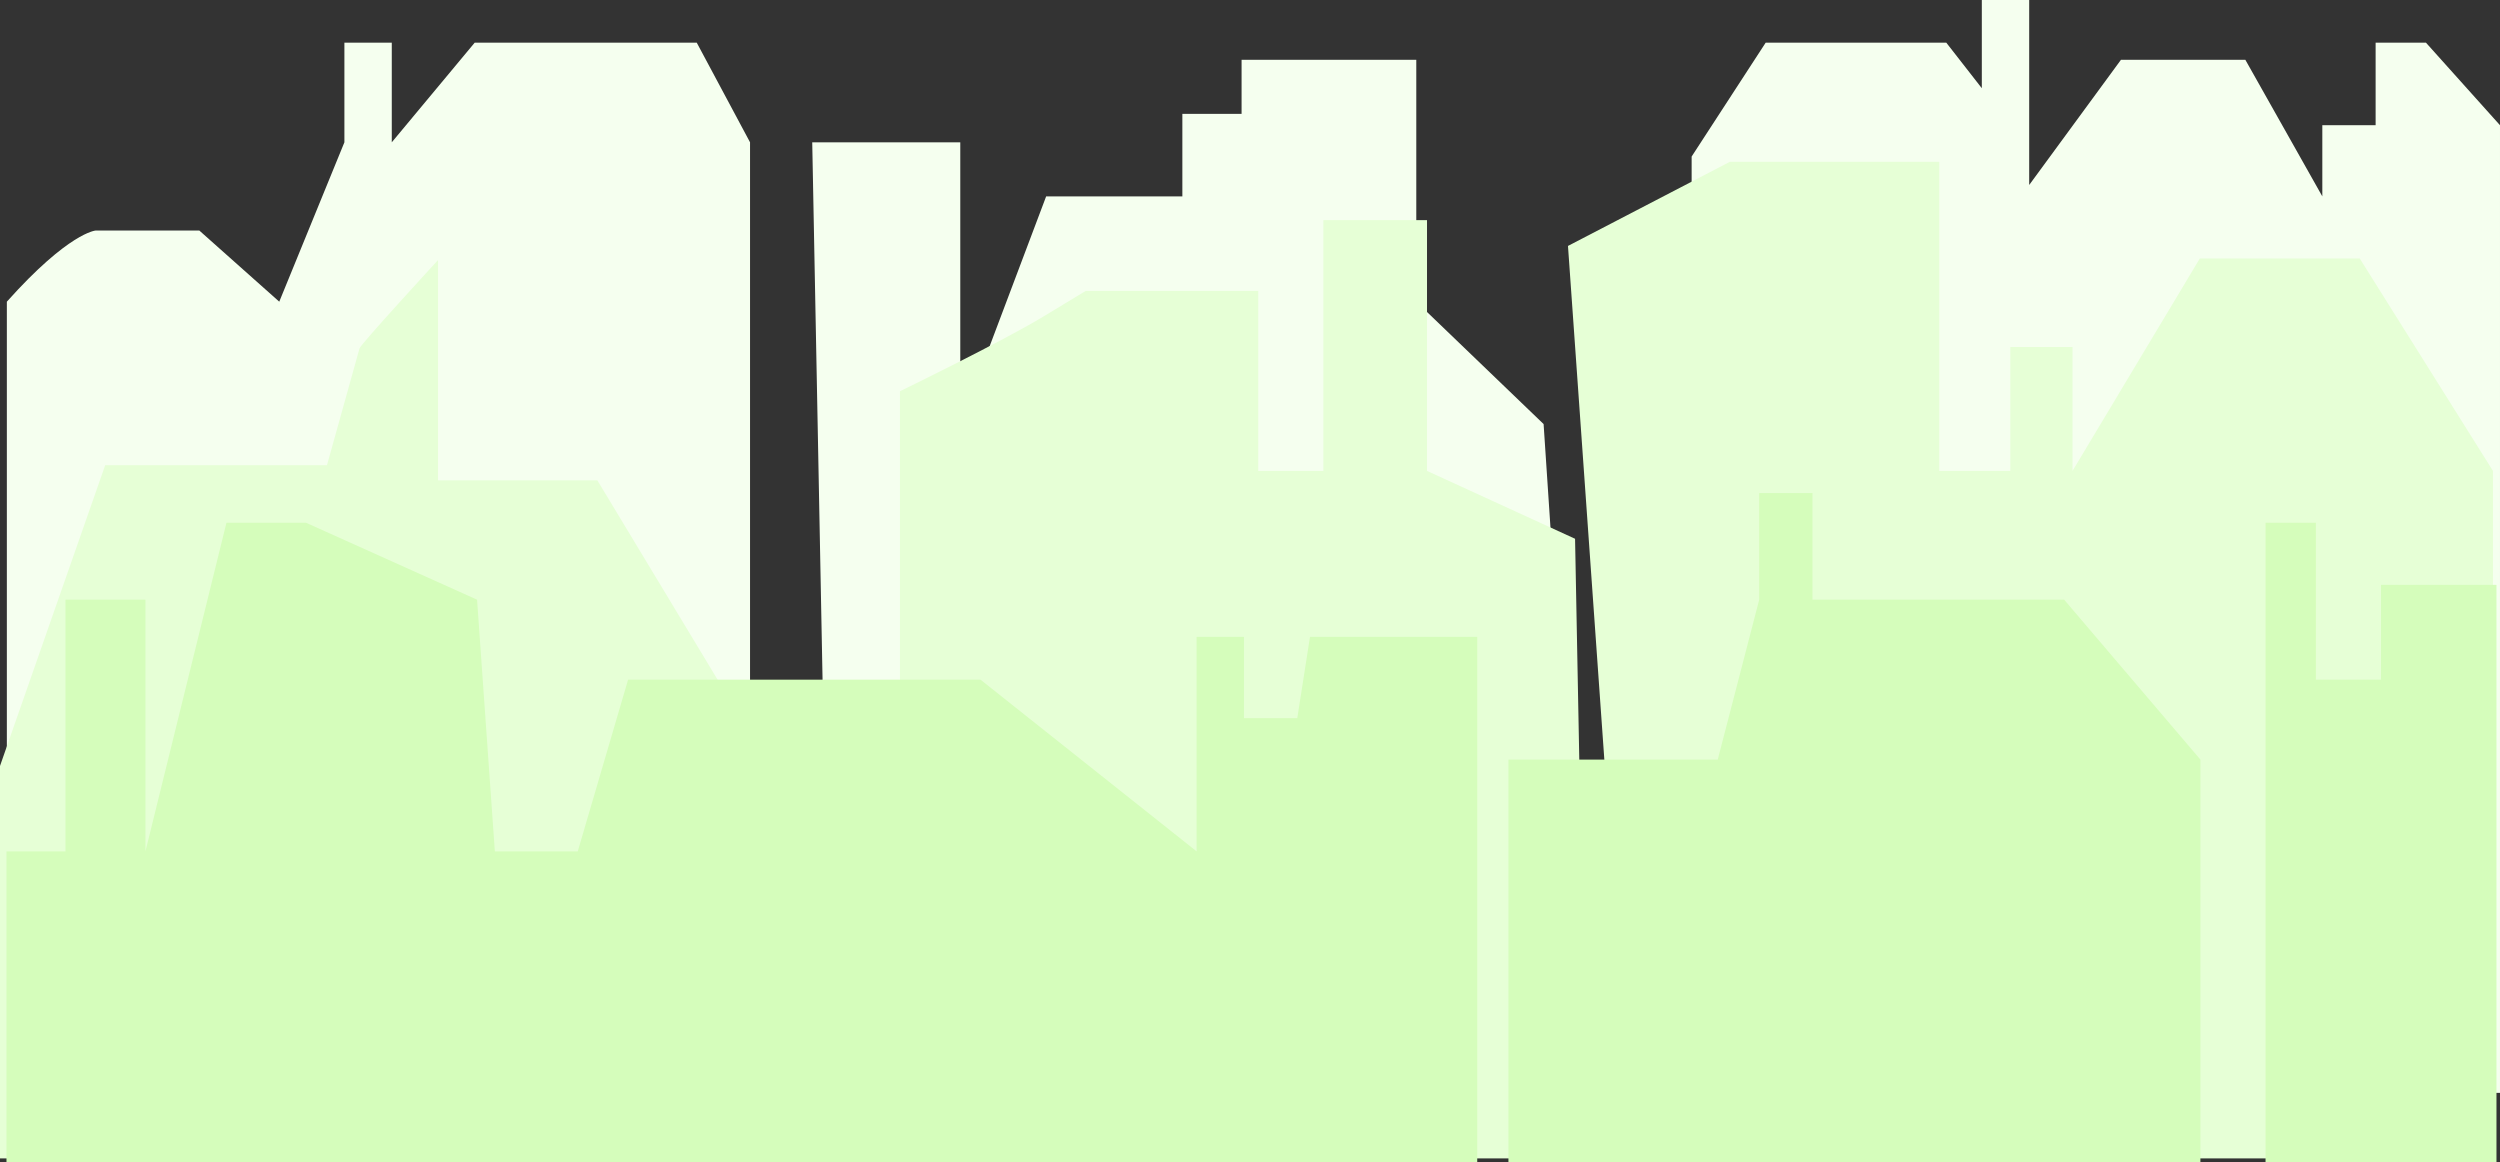 <svg xmlns="http://www.w3.org/2000/svg" width="1929.948" height="897.259" viewBox="0 0 1929.948 897.259">
  <rect x="0" y="0" width="1929.948" height="897.259" fill="#333333" stroke="none"/>
  <g id="intro-bg" transform="translate(5 -185.612)">
    <path id="Path_1" data-name="Path 1" d="M-61.708-370.565C-13.78-424.18,6.866-425.493,6.866-425.493h80l61.717,54.928L198.867-493.6v-76.9H235.44v76.9l64-76.9H470.88l41.136,76.9v714.05h61.735L560.027-493.6H674.319V-276.09l66.289-175.768H845.756v-63.716h45.716v-41.745h134.873v186.754l98.281,94.475,34.287,516.319h80V-482.626l57.146-87.875h139.444l27.421,35.154v-68.11h36.564v142.812l70.861-96.672h96l59.432,105.461v-54.928h41.145V-570.5H1805.8l57.146,63.716V240.229H-61.708Z" transform="translate(62 789.07)" fill="#f5ffef"/>
    <path id="Path_2" data-name="Path 2" d="M-57-26.785,24.2-258.951h171.21l25.123-90.172c0-2.278,60.61-68.2,60.61-68.2V-247.3H404.136L537.169-26.785H637.746V-316.067s78.194-37.995,110.2-57.356,33.213-20.09,33.213-20.09H914.331v138.947H964.61V-448.18h80.013v193.614l114.291,52.39,9.143,478.341,34.287-13.667-48.9-690.732,124.941-64.93h161.683v238.6h54.86v-95.668h48.011v95.668l98.282-164h123.443l102.844,164V276.164H-57Z" transform="translate(52 803.706)" fill="#e6ffd6"/>
    <path id="Path_3" data-name="Path 3" d="M-57,38.85h45.571V-155.436H50.279V38.85l62.548-253.718h61.337l132.127,59.431L320.016,38.85H384.01L422.878-93.719H694.9L861.756,38.85V-126.727h36.564V-64h41.154l9.811-62.724h129.106v405.6h24.089V-32.01h161.581l32.01-123.426v-82.3h41.145v82.3H1531.5L1636.661-32.01V278.871h50.288V-214.868h38.85V-93.719h50.288v-73.146h89.138V278.871H-57Z" transform="translate(57 804)" fill="#d5fdbb"/>
  </g>
</svg>
